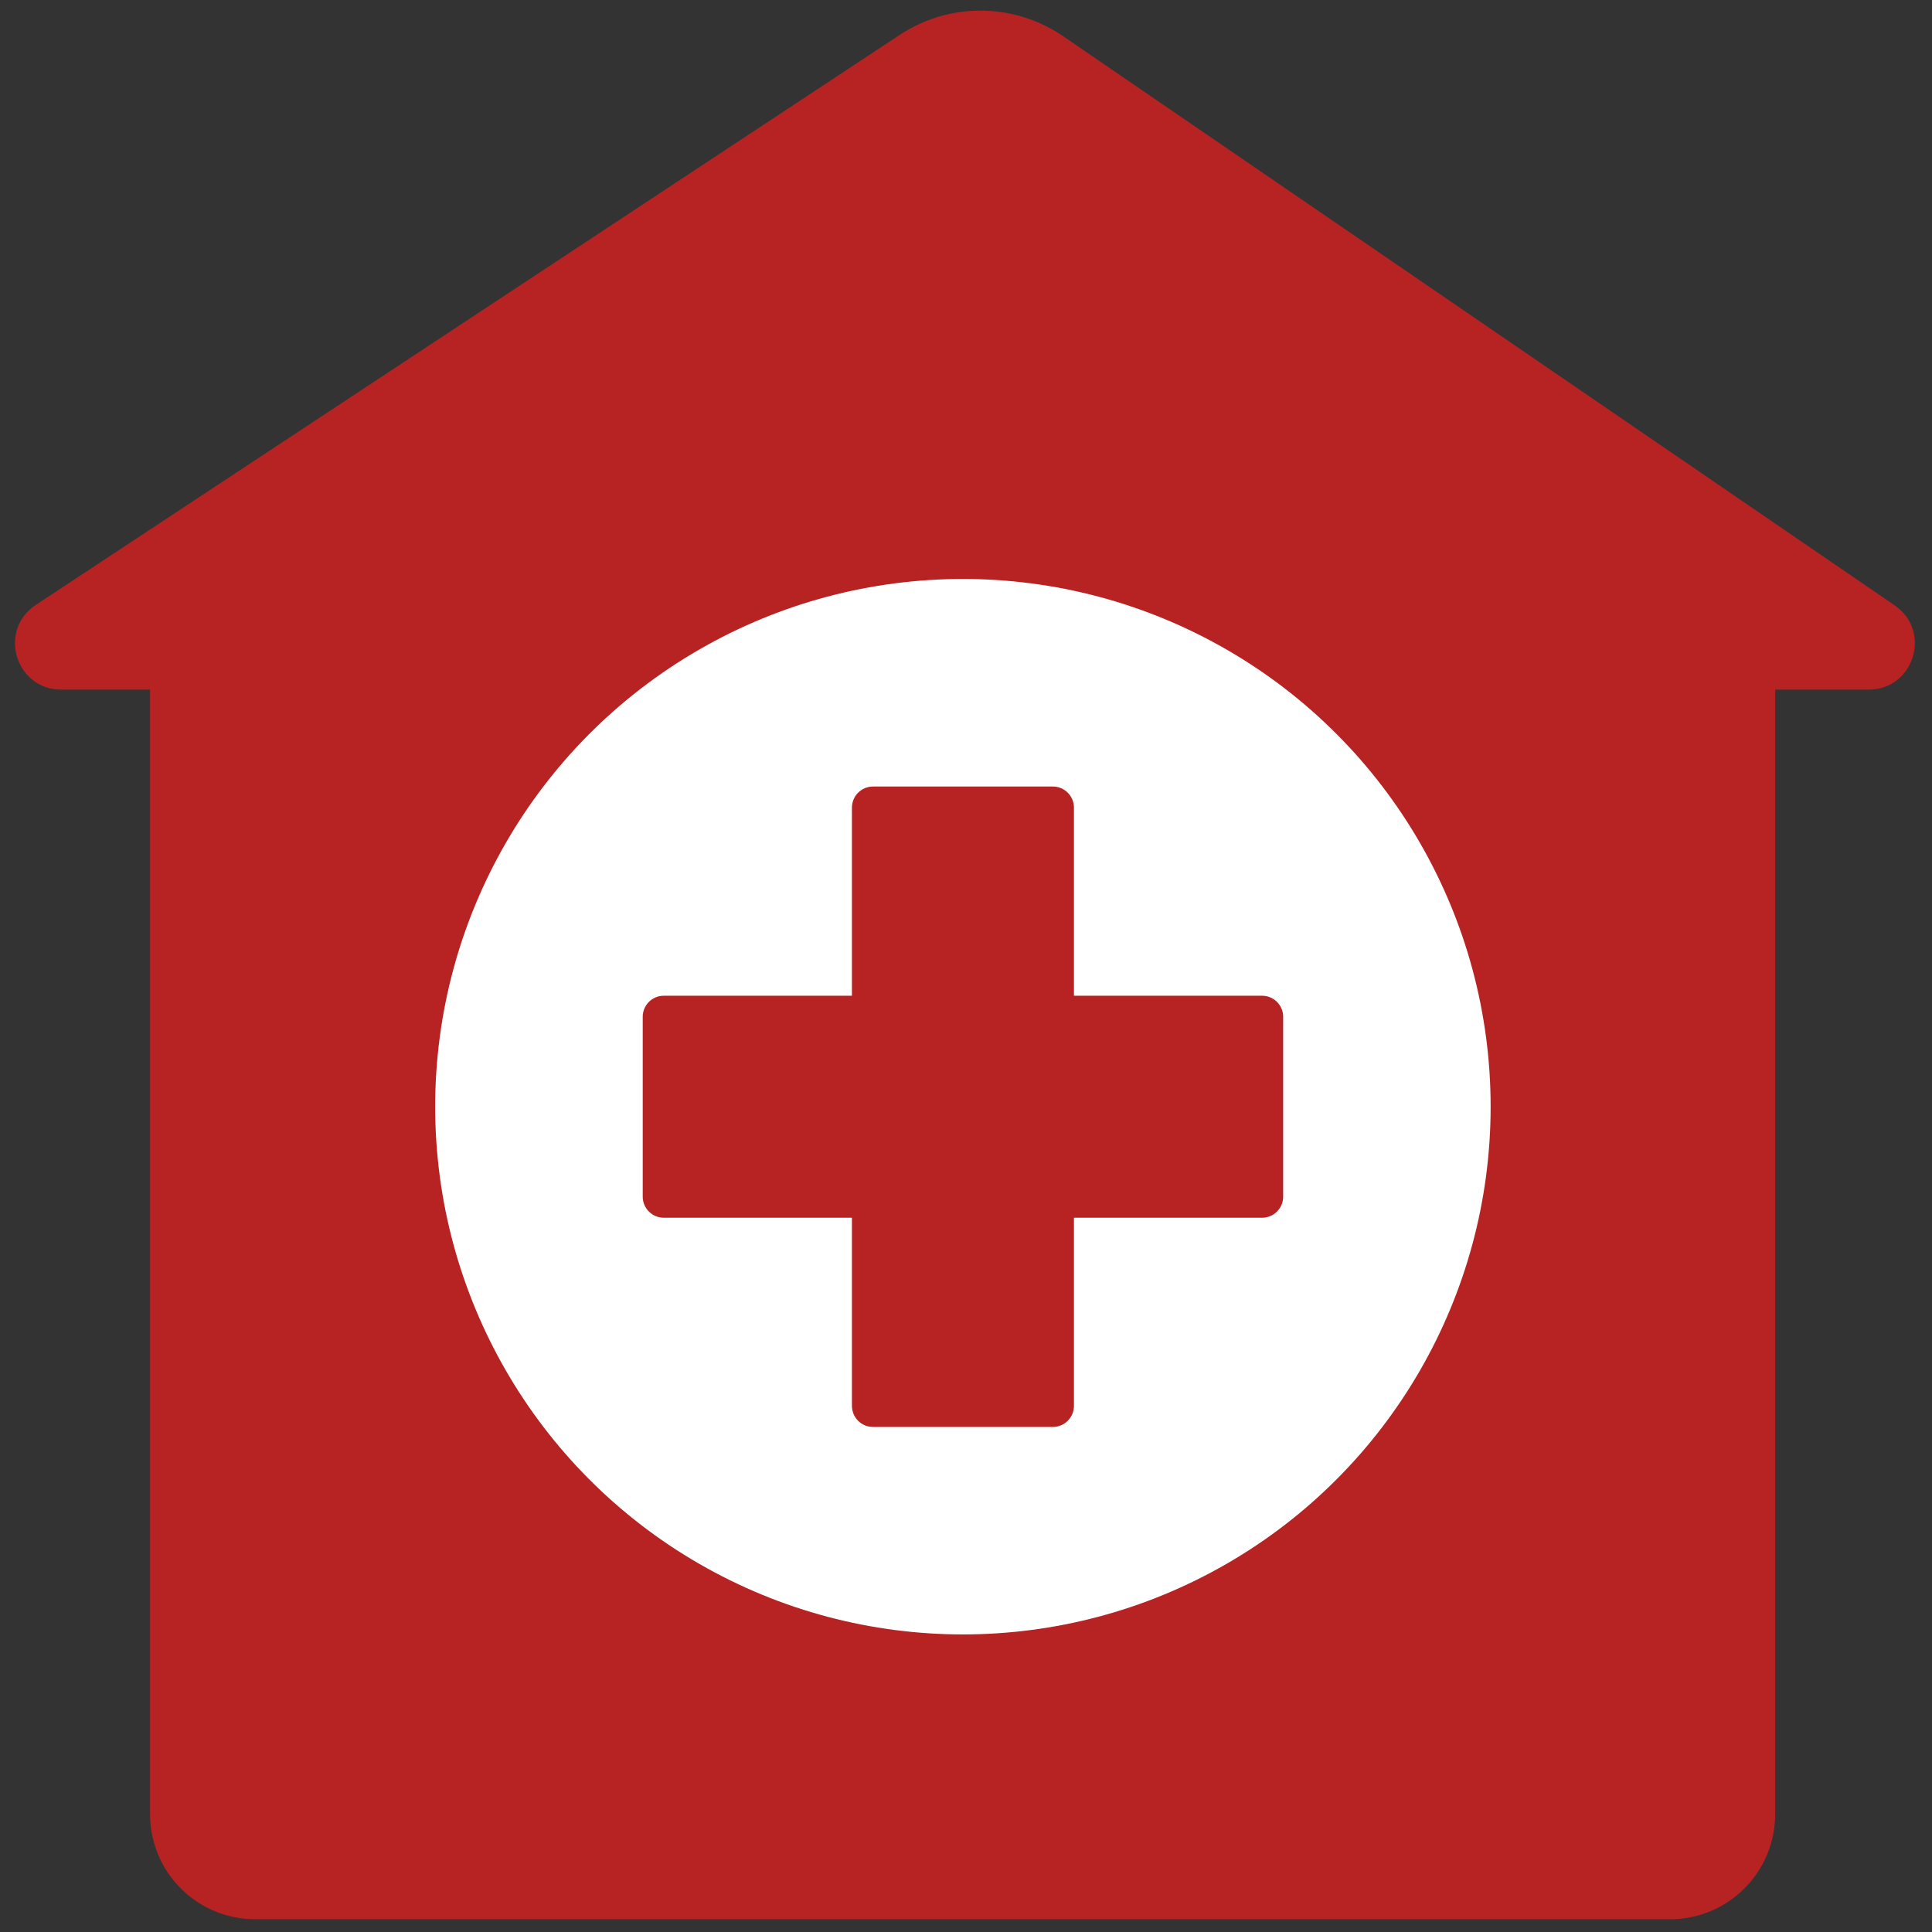 <svg xmlns="http://www.w3.org/2000/svg" xmlns:xlink="http://www.w3.org/1999/xlink" version="1.1" width="256" height="256" viewBox="0 0 256 256" xml:space="preserve">
<rect x="0" y="0" width="256" height="256" fill="#333333" stroke="none"/>
<g style="stroke: none; stroke-width: 0; stroke-dasharray: none; stroke-linecap: butt; stroke-linejoin: miter; stroke-miterlimit: 10; fill: none; fill-rule: nonzero; opacity: 1;" transform="translate(1.407 1.407) scale(2.81 2.81)">
	<path d="M 88.842 28.045 L 49.63 1.206 c -2.314 -1.584 -5.357 -1.61 -7.698 -0.065 L 1.188 28.024 c -1.802 1.189 -0.96 3.994 1.199 3.994 h 4.188 v 53.029 c 0 2.735 2.218 4.953 4.953 4.953 h 66.726 c 2.735 0 4.953 -2.218 4.953 -4.953 V 32.018 h 4.405 C 89.753 32.018 90.608 29.253 88.842 28.045 z" style="stroke: none; stroke-width: 1; stroke-dasharray: none; stroke-linecap: butt; stroke-linejoin: miter; stroke-miterlimit: 10; fill: rgb(183,35,35); fill-rule: nonzero; opacity: 1;" transform=" matrix(1 0 0 1 0 0) " stroke-linecap="round"/>
	<circle cx="44.905" cy="51.685" r="24.885" style="stroke: none; stroke-width: 1; stroke-dasharray: none; stroke-linecap: butt; stroke-linejoin: miter; stroke-miterlimit: 10; fill: rgb(255,255,255); fill-rule: nonzero; opacity: 1;" transform="  matrix(1 0 0 1 0 0) "/>
	<path d="M 59.012 46.453 h -8.871 v -8.87 c 0 -0.55 -0.445 -0.995 -0.995 -0.995 h -8.479 c -0.55 0 -0.995 0.446 -0.995 0.995 v 8.87 h -8.87 c -0.55 0 -0.995 0.445 -0.995 0.995 v 8.479 c 0 0.55 0.446 0.995 0.995 0.995 h 8.87 v 8.87 c 0 0.55 0.446 0.995 0.995 0.995 h 8.479 c 0.55 0 0.995 -0.445 0.995 -0.995 v -8.87 h 8.871 c 0.55 0 0.995 -0.445 0.995 -0.995 v -8.479 C 60.008 46.898 59.563 46.453 59.012 46.453 z" style="stroke: none; stroke-width: 1; stroke-dasharray: none; stroke-linecap: butt; stroke-linejoin: miter; stroke-miterlimit: 10; fill: rgb(183,35,35); fill-rule: nonzero; opacity: 1;" transform=" matrix(1 0 0 1 0 0) " stroke-linecap="round"/>
</g>
</svg>